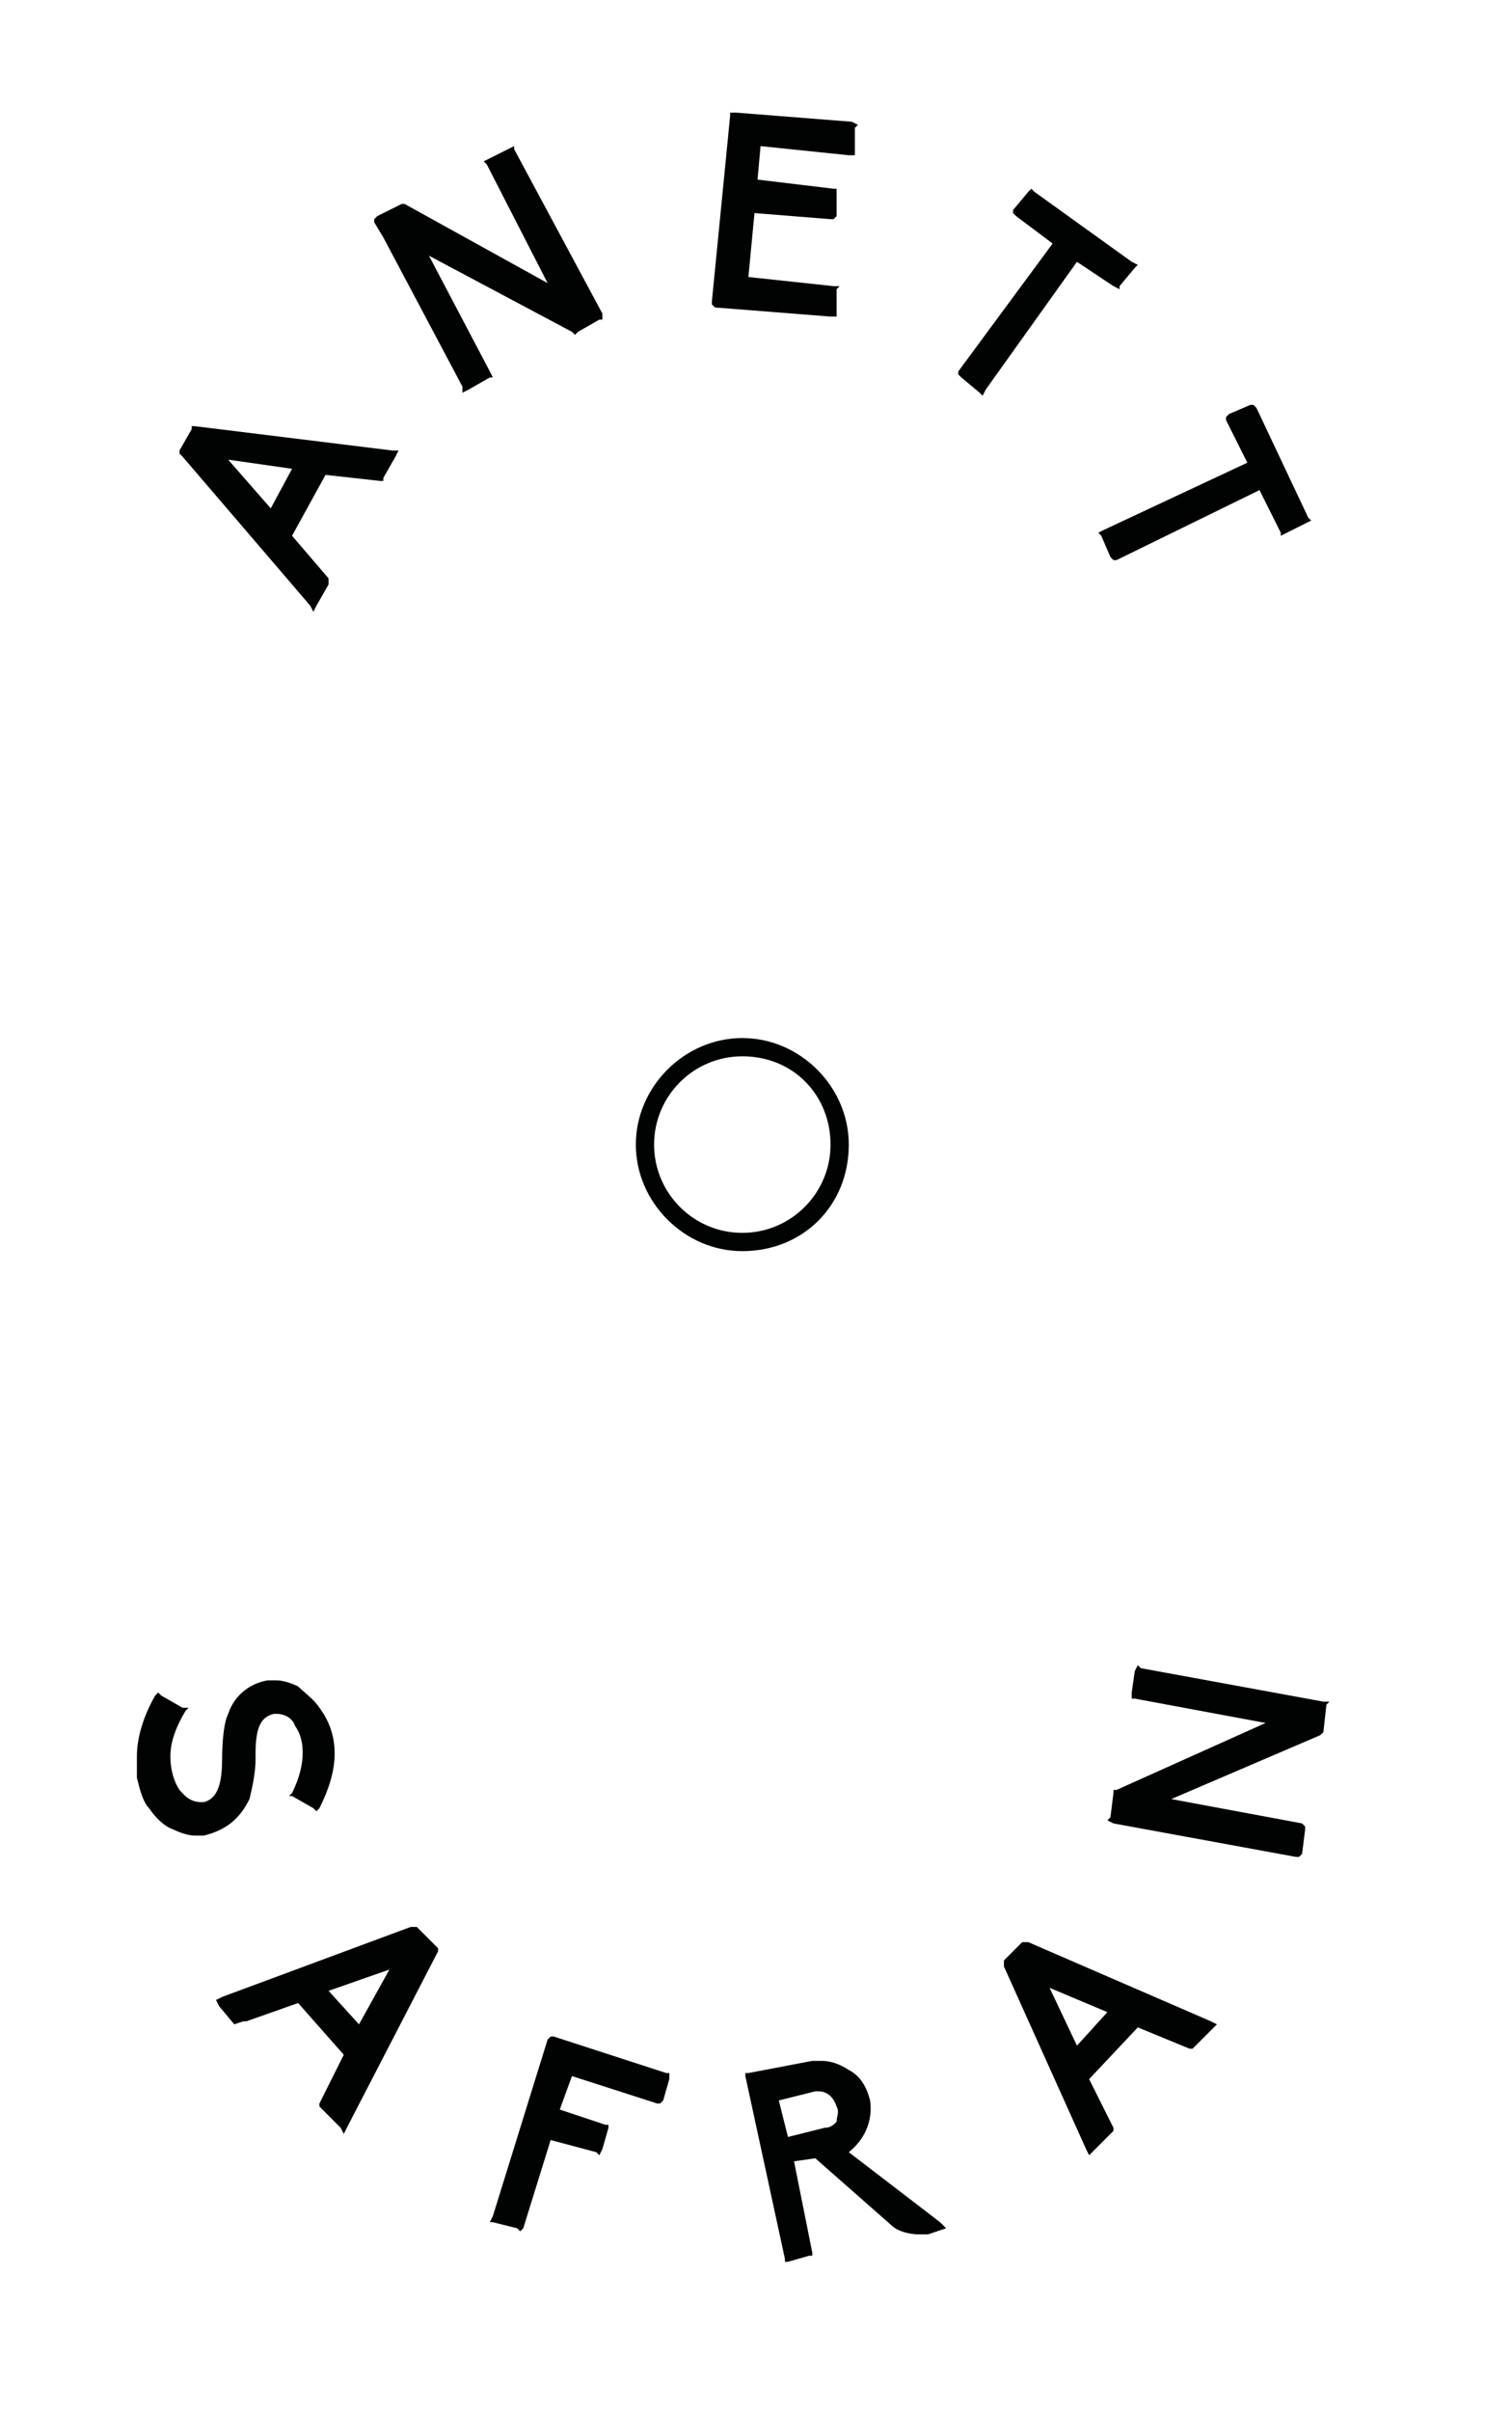 <?xml version="1.0" encoding="utf-8"?>
<!-- Generator: Adobe Illustrator 24.1.2, SVG Export Plug-In . SVG Version: 6.00 Build 0)  -->
<!DOCTYPE svg PUBLIC "-//W3C//DTD SVG 1.1//EN" "http://www.w3.org/Graphics/SVG/1.1/DTD/svg11.dtd">
<svg version="1.1" id="Réteg_1" xmlns:x="http://ns.adobe.com/Extensibility/1.0/" xmlns:i="http://ns.adobe.com/AdobeIllustrator/10.0/" xmlns:graph="http://ns.adobe.com/Graphs/1.0/"
	 xmlns="http://www.w3.org/2000/svg" xmlns:xlink="http://www.w3.org/1999/xlink" x="0px" y="0px" viewBox="0 0 49.7 79.2"
	 style="enable-background:new 0 0 49.7 79.2;" xml:space="preserve">
<style type="text/css">
	.st0{fill:#010202;}
</style>
<g>
	<g>
		<g>
			<path class="st0" d="M10.2,19.9l0.1,0.2l0.1-0.2l0.4-0.7l0-0.1L10.8,19l-1.2-1.4l1.1-2l1.8,0.2l0.1,0l0-0.1L13,15l0.1-0.2l-0.2,0
				L6.4,14l-0.1,0l0,0.1l-0.4,0.7l0,0.1l0.1,0.1L10.2,19.9z M9.6,15.4l-0.7,1.3l-1.4-1.6L9.6,15.4z"/>
		</g>
		<g>
			<polygon class="st0" points="16.1,12.2 14.1,8.4 18.8,10.9 18.9,11 19,10.9 19.7,10.5 19.8,10.5 19.8,10.3 16.9,4.9 16.9,4.8 
				16.7,4.9 16.1,5.2 15.9,5.3 16,5.4 18,9.3 13.3,6.7 13.2,6.7 13.2,6.7 12.4,7.1 12.3,7.2 12.3,7.3 12.6,7.8 15.2,12.7 15.2,12.9 
				15.4,12.8 16.1,12.4 16.2,12.4 			"/>
		</g>
		<g>
			<polygon class="st0" points="27.5,10.4 27.5,10.3 27.5,9.5 27.6,9.4 27.4,9.4 24.6,9.1 24.8,7 27.3,7.2 27.4,7.2 27.5,7.1 
				27.5,6.3 27.5,6.2 27.4,6.2 24.9,5.9 25,4.8 27.9,5.1 28.1,5.1 28.1,4.9 28.1,4.2 28.2,4.1 28,4 24.2,3.7 24,3.7 24,3.8 
				23.4,9.9 23.4,10 23.5,10.1 27.3,10.4 			"/>
		</g>
		<g>
			<polygon class="st0" points="36.6,9.4 36.8,9.5 36.8,9.4 37.3,8.8 37.4,8.7 37.2,8.6 34,6.3 33.9,6.2 33.8,6.3 33.3,6.9 33.3,7 
				33.4,7.1 34.6,8 31.5,12.2 31.5,12.3 31.6,12.4 32.2,12.9 32.3,13 32.4,12.8 35.4,8.6 			"/>
		</g>
		<g>
			<polygon class="st0" points="41,15.2 36.3,17.4 36.1,17.5 36.2,17.6 36.5,18.3 36.6,18.4 36.7,18.4 41.4,16.1 42.1,17.5 
				42.1,17.6 42.3,17.5 42.9,17.2 43.1,17.1 43,17 41.3,13.4 41.2,13.3 41.1,13.3 40.4,13.6 40.3,13.7 40.3,13.8 			"/>
		</g>
		<g>
			<path class="st0" d="M8.2,59.1c0.1-0.4,0.2-0.9,0.2-1.3c0-0.1,0-0.2,0-0.2c0-0.9,0.2-1.2,0.6-1.3c0,0,0.1,0,0.1,0
				c0.2,0,0.5,0.1,0.6,0.4c0.3,0.4,0.4,1.2-0.1,2.2l-0.1,0.1L9.6,59l0.7,0.4l0.1,0.1l0.1-0.1c0.3-0.6,0.5-1.2,0.5-1.8
				c0-0.6-0.2-1.1-0.5-1.5c-0.2-0.3-0.5-0.5-0.7-0.7c-0.2-0.1-0.5-0.2-0.7-0.2c-0.1,0-0.2,0-0.3,0c-0.6,0.1-1.1,0.5-1.3,1.1
				c-0.2,0.4-0.2,1.4-0.2,1.5c0,0.9-0.2,1.3-0.6,1.4c0,0-0.1,0-0.1,0c-0.4,0-0.6-0.3-0.7-0.4c-0.2-0.3-0.3-0.7-0.3-1.1
				c0-0.5,0.2-1,0.5-1.5l0.1-0.1L6,56.1l-0.7-0.4l-0.1-0.1l-0.1,0.1c-0.4,0.7-0.6,1.4-0.6,2c0,0.2,0,0.4,0,0.7
				c0.1,0.4,0.2,0.8,0.4,1c0.2,0.3,0.5,0.6,0.8,0.7c0.2,0.1,0.5,0.2,0.7,0.2c0.1,0,0.2,0,0.3,0C7.5,60.1,7.9,59.7,8.2,59.1z"/>
		</g>
		<g>
			<path class="st0" d="M13.7,63.3L13.7,63.3l-0.2,0l-6.2,2.3l-0.2,0.1l0.1,0.2l0.5,0.6L8,66.4l0.1,0l1.7-0.6l1.5,1.7l-0.8,1.6
				l0,0.1l0.1,0.1l0.6,0.6l0.1,0.2l0.1-0.2l3-5.8l0-0.1l-0.1-0.1L13.7,63.3z M12.8,64.7l-1,1.8l-1-1.1L12.8,64.7z"/>
		</g>
		<g>
			<polygon class="st0" points="18.2,66.9 18.1,66.9 18,67 16.2,72.8 16.1,73 16.2,73 17,73.2 17.1,73.3 17.2,73.2 18.1,70.3 
				19.6,70.7 19.7,70.8 19.8,70.6 20,69.9 20,69.8 19.9,69.8 18.4,69.3 18.8,68.2 21.6,69.1 21.7,69.1 21.8,69 22,68.3 22,68.1 
				21.9,68.1 			"/>
		</g>
		<g>
			<path class="st0" d="M27.9,70.7c0.5-0.4,0.8-1,0.7-1.7c-0.1-0.4-0.3-0.8-0.7-1c-0.3-0.2-0.6-0.3-0.9-0.3c-0.1,0-0.2,0-0.3,0
				l-2.1,0.4l-0.1,0l0,0.1l1.3,6l0,0.1l0.1,0l0.7-0.2l0.1,0l0-0.1l-0.6-3l0.7-0.1l2.5,2.2c0.2,0.2,0.6,0.3,0.9,0.3
				c0.1,0,0.2,0,0.3,0l0.3-0.1l0.3-0.1l-0.2-0.2L27.9,70.7z M27.5,69.7c-0.1,0.1-0.2,0.2-0.4,0.2l-1.2,0.3L25.6,69l1.2-0.3
				c0,0,0.1,0,0.1,0c0.3,0,0.5,0.2,0.6,0.5C27.6,69.4,27.5,69.5,27.5,69.7z"/>
		</g>
		<g>
			<path class="st0" d="M33.8,63.8L33.8,63.8l-0.2,0l-0.6,0.6L33,64.5l0,0.1l2.7,6l0.1,0.2l0.1-0.1l0.6-0.6l0.1-0.1l0-0.1l-0.8-1.6
				l1.6-1.7l1.7,0.7l0.1,0l0.1-0.1l0.6-0.6l0.1-0.1l-0.2-0.1L33.8,63.8z M36.4,66.1l-1,1.1l-0.9-1.9L36.4,66.1z"/>
		</g>
		<g>
			<polygon class="st0" points="43.5,55.9 37.5,54.8 37.4,54.7 37.3,54.9 37.2,55.6 37.2,55.8 37.3,55.8 41.6,56.6 36.7,58.8 
				36.6,58.8 36.6,58.9 36.5,59.7 36.4,59.8 36.6,59.9 42.6,61 42.7,61 42.8,60.9 42.9,60.1 42.9,60 42.8,59.9 38.5,59.1 43.4,57 
				43.5,56.9 43.5,56.9 43.6,56 43.7,55.9 			"/>
		</g>
	</g>
	<g>
		<path class="st0" d="M24.4,41.1c-1.9,0-3.5-1.6-3.5-3.5c0-1.9,1.6-3.5,3.5-3.5s3.5,1.6,3.5,3.5C27.9,39.6,26.4,41.1,24.4,41.1z
			 M24.4,34.7c-1.6,0-2.9,1.3-2.9,2.9s1.3,2.9,2.9,2.9c1.6,0,2.9-1.3,2.9-2.9S26.1,34.7,24.4,34.7z"/>
	</g>
</g>
</svg>
